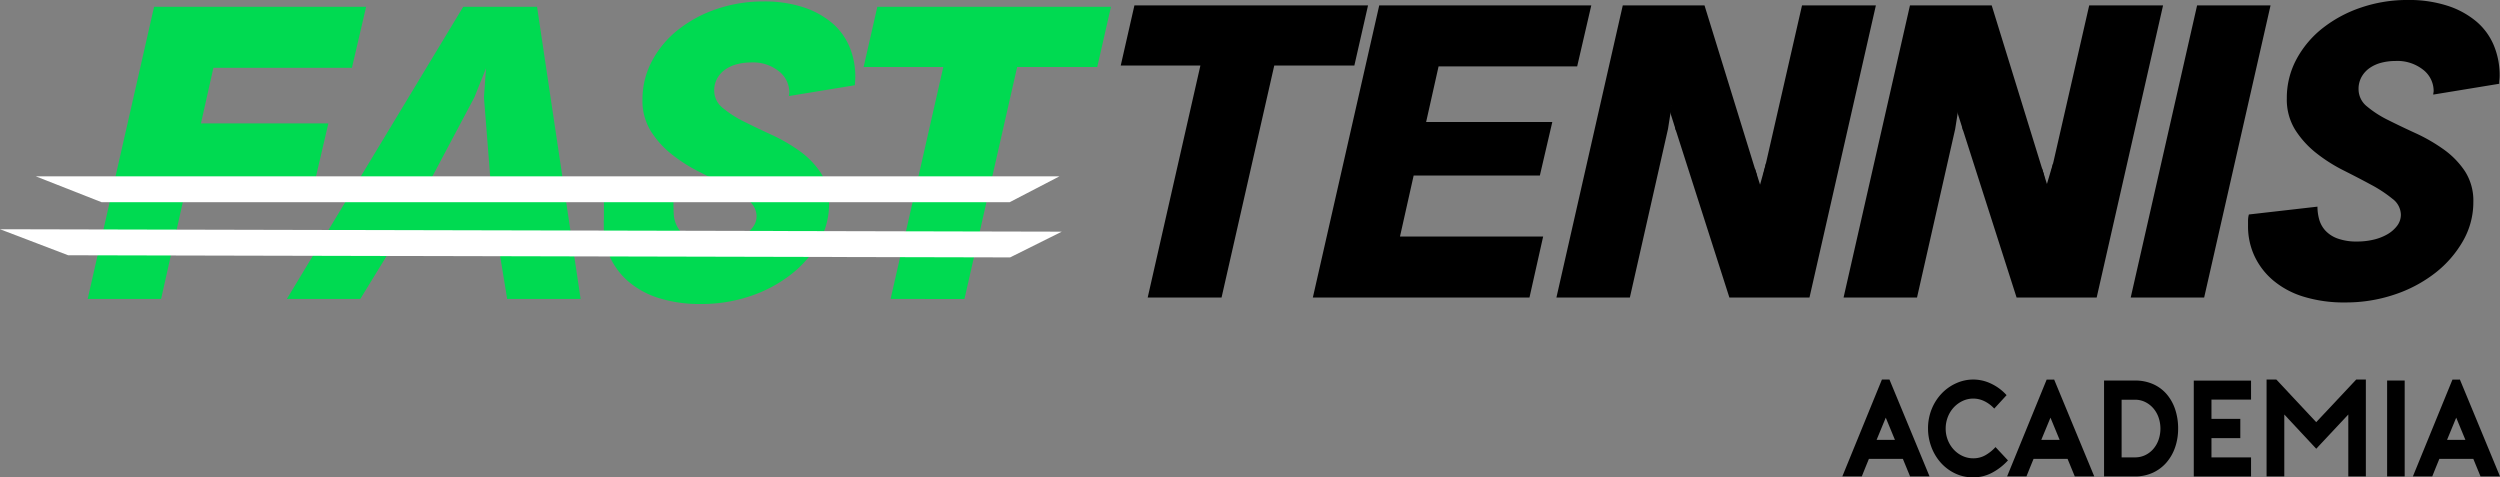 <svg xmlns="http://www.w3.org/2000/svg" width="208" height="39.718" viewBox="0 0 208 39.718"><rect x="0" y="0" width="208" height="39.718" fill="#808080" stroke="none"/><g transform="translate(-43 -222.959)"><g transform="translate(50.294 223.078)"><path d="M92.079,224.978,90.9,230.053H79.374l-1.036,4.626h10.6L87.9,239.133H77.3l-2.278,10.15H68.913l5.524-24.305Z" transform="translate(-68.913 -224.529)" fill="#00da51"/><path d="M142.462,224.978h6.145l3.625,24.305h-6.111l-.656-4h-9.115l-2.451,4h-6.111Zm1.726,7.526.173-2.417-.967,2.417-4.419,8.32h5.869Z" transform="translate(-111.218 -224.529)" fill="#00da51"/><path d="M227.266,240.576a4.017,4.017,0,0,0,.137,1.036,2.309,2.309,0,0,0,.5.932,2.574,2.574,0,0,0,1.014.673,4.616,4.616,0,0,0,1.683.259,5.771,5.771,0,0,0,1.34-.155,4.135,4.135,0,0,0,1.151-.449,2.7,2.7,0,0,0,.807-.707,1.521,1.521,0,0,0,.309-.932,1.7,1.7,0,0,0-.705-1.312,10.872,10.872,0,0,0-1.754-1.157q-1.049-.569-2.288-1.191a13.286,13.286,0,0,1-2.288-1.45,7.763,7.763,0,0,1-1.754-1.933,4.767,4.767,0,0,1-.705-2.623,6.764,6.764,0,0,1,.81-3.263,8.261,8.261,0,0,1,2.188-2.589,10.665,10.665,0,0,1,3.2-1.709,11.9,11.9,0,0,1,3.86-.621,10.39,10.39,0,0,1,3.325.483,7.141,7.141,0,0,1,2.395,1.312,5.249,5.249,0,0,1,1.447,1.985,6.438,6.438,0,0,1,.483,2.5,3.453,3.453,0,0,1-.017.345,3.393,3.393,0,0,0-.017.345l-5.489.9a.777.777,0,0,1,.017-.155.791.791,0,0,0,.017-.155,2.245,2.245,0,0,0-.858-1.743,3.45,3.45,0,0,0-2.335-.742,4.642,4.642,0,0,0-1.133.138,3.028,3.028,0,0,0-.979.431,2.242,2.242,0,0,0-.687.742,2.044,2.044,0,0,0-.258,1.036,1.83,1.83,0,0,0,.705,1.433,8.741,8.741,0,0,0,1.771,1.139q1.067.536,2.305,1.105a14.14,14.14,0,0,1,2.3,1.329,6.99,6.99,0,0,1,1.772,1.812,4.516,4.516,0,0,1,.706,2.572,6.464,6.464,0,0,1-.863,3.246,9.051,9.051,0,0,1-2.313,2.658,11.305,11.305,0,0,1-3.383,1.8,12.61,12.61,0,0,1-4.074.656,11.394,11.394,0,0,1-3.556-.5,7.141,7.141,0,0,1-2.52-1.381,5.956,5.956,0,0,1-1.519-2.019,5.856,5.856,0,0,1-.518-2.452v-.466a2.067,2.067,0,0,1,.07-.5Z" transform="translate(-178.553 -223.383)" fill="#00da51"/><path d="M318.863,224.978l-1.139,5.006H311.06l-4.385,19.3H300.53l4.385-19.3h-6.629l1.139-5.006Z" transform="translate(-233.726 -224.529)" fill="#00da51"/></g><g transform="translate(136.244 222.959)"><path d="M394.863,224.555l-1.139,5.006H387.06l-4.385,19.3H376.53l4.385-19.3h-6.628l1.139-5.006Z" transform="translate(-374.286 -224.106)"/><path d="M438.327,243.785h11.911L449.1,248.86H431.077l5.524-24.305h17.642l-1.174,5.074H441.538l-1.036,4.627H451l-1.036,4.454h-10.5Z" transform="translate(-415.092 -224.106)"/><path d="M508.6,224.555h6.8l4.35,14.085.276,1.934.276-1.968,3.211-14.051h6.145l-5.525,24.305h-6.663l-4.488-14.017-.31-1.968-.311,1.968L509.19,248.86h-6.111Z" transform="translate(-466.829 -224.106)"/><path d="M593.483,224.555h6.8l4.35,14.085.276,1.934.276-1.968,3.211-14.051h6.145l-5.524,24.305h-6.663l-4.488-14.017-.31-1.968-.311,1.968L594.07,248.86h-6.111Z" transform="translate(-527.818 -224.106)"/><path d="M678.364,224.555h6.111l-5.524,24.305H672.84Z" transform="translate(-588.809 -224.106)"/><path d="M713.318,240.152a4.018,4.018,0,0,0,.137,1.036,2.3,2.3,0,0,0,.5.932,2.567,2.567,0,0,0,1.013.674,4.625,4.625,0,0,0,1.683.259,5.754,5.754,0,0,0,1.34-.156,4.128,4.128,0,0,0,1.151-.449,2.692,2.692,0,0,0,.808-.708,1.522,1.522,0,0,0,.309-.932,1.694,1.694,0,0,0-.705-1.312,10.829,10.829,0,0,0-1.754-1.157q-1.05-.569-2.288-1.191a13.241,13.241,0,0,1-2.288-1.45,7.778,7.778,0,0,1-1.755-1.933,4.77,4.77,0,0,1-.7-2.624,6.769,6.769,0,0,1,.809-3.263,8.269,8.269,0,0,1,2.188-2.589,10.647,10.647,0,0,1,3.2-1.709,11.888,11.888,0,0,1,3.86-.622,10.384,10.384,0,0,1,3.325.484,7.139,7.139,0,0,1,2.395,1.312,5.255,5.255,0,0,1,1.447,1.985,6.444,6.444,0,0,1,.483,2.5c0,.115-.006.23-.017.345a3.291,3.291,0,0,0-.018.345l-5.489.9a.776.776,0,0,1,.017-.155.835.835,0,0,0,.017-.156,2.245,2.245,0,0,0-.858-1.743,3.451,3.451,0,0,0-2.334-.742,4.664,4.664,0,0,0-1.134.138,3.046,3.046,0,0,0-.978.432,2.244,2.244,0,0,0-.687.742,2.044,2.044,0,0,0-.257,1.036,1.831,1.831,0,0,0,.7,1.433,8.741,8.741,0,0,0,1.772,1.139q1.066.535,2.3,1.1a14.2,14.2,0,0,1,2.3,1.33,7,7,0,0,1,1.772,1.812,4.52,4.52,0,0,1,.706,2.572,6.47,6.47,0,0,1-.863,3.246,9.057,9.057,0,0,1-2.313,2.658,11.282,11.282,0,0,1-3.383,1.795,12.6,12.6,0,0,1-4.074.656,11.4,11.4,0,0,1-3.556-.5,7.15,7.15,0,0,1-2.52-1.381,5.956,5.956,0,0,1-1.519-2.019,5.849,5.849,0,0,1-.518-2.452v-.466a2.073,2.073,0,0,1,.07-.5Z" transform="translate(-613.75 -222.959)"/></g><g transform="translate(196.285 254.539)"><path d="M591.521,335.16l3.336,8.058h-1.62l-.6-1.459h-2.827q-.138.342-.3.735t-.291.724H587.6l3.293-8.058Zm.455,5.015-.762-1.846-.762,1.846Z" transform="translate(-587.603 -335.16)"/><path d="M619.574,341.884a4.873,4.873,0,0,1-1.35,1.043,3.318,3.318,0,0,1-1.53.37,3.447,3.447,0,0,1-1.557-.347,3.783,3.783,0,0,1-1.191-.918,4.119,4.119,0,0,1-.757-1.3,4.345,4.345,0,0,1-.265-1.493,4.242,4.242,0,0,1,.312-1.641,4.09,4.09,0,0,1,.837-1.294,3.821,3.821,0,0,1,1.207-.844,3.411,3.411,0,0,1,2.88.034,4.062,4.062,0,0,1,1.3.963l-1.027,1.117a2.747,2.747,0,0,0-.821-.616,2.1,2.1,0,0,0-.916-.216,2.055,2.055,0,0,0-.9.2,2.393,2.393,0,0,0-.731.535,2.5,2.5,0,0,0-.492.792,2.613,2.613,0,0,0-.18.969,2.565,2.565,0,0,0,.18.963,2.508,2.508,0,0,0,.492.786,2.314,2.314,0,0,0,.731.53,2.1,2.1,0,0,0,.9.194,2.011,2.011,0,0,0,.979-.245,3.414,3.414,0,0,0,.863-.689Z" transform="translate(-605.797 -335.16)"/><path d="M640.205,335.16l3.336,8.058h-1.62l-.6-1.459H638.49q-.138.342-.3.735t-.291.724h-1.61l3.293-8.058Zm.455,5.015-.762-1.846-.763,1.846Z" transform="translate(-622.584 -335.16)"/><path d="M664.956,343.422v-7.978h2.573a3.662,3.662,0,0,1,1.488.291,3.192,3.192,0,0,1,1.128.82,3.751,3.751,0,0,1,.72,1.265,4.95,4.95,0,0,1,.254,1.624,4.7,4.7,0,0,1-.254,1.567,3.829,3.829,0,0,1-.72,1.259,3.349,3.349,0,0,1-1.128.844,3.488,3.488,0,0,1-1.488.308Zm1.461-1.584h1.112a1.947,1.947,0,0,0,.842-.182,2.057,2.057,0,0,0,.673-.507,2.358,2.358,0,0,0,.444-.764,2.859,2.859,0,0,0,0-1.88,2.359,2.359,0,0,0-.444-.764,2.135,2.135,0,0,0-.673-.513,1.9,1.9,0,0,0-.842-.188h-1.112Z" transform="translate(-643.184 -335.364)"/><path d="M692.952,337.028v1.607h2.4v1.6h-2.4v1.607h3.293v1.584H691.48v-7.978h4.765v1.584Z" transform="translate(-662.243 -335.364)"/><path d="M721.26,335.16v8.058H719.8v-5.152l-2.668,2.85-2.658-2.85v5.152H713V335.16h.815l3.315,3.544,3.325-3.544Z" transform="translate(-677.706 -335.16)"/><path d="M748.629,343.422v-7.978h1.461v7.978Z" transform="translate(-703.306 -335.364)"/><path d="M760.146,335.16l3.336,8.058h-1.62l-.6-1.459h-2.827q-.138.342-.3.735t-.291.724h-1.61l3.293-8.058Zm.456,5.015-.763-1.846-.762,1.846Z" transform="translate(-708.767 -335.16)"/></g><path d="M561.023,271.552l.439,1.384.5-1.806-.13,3.1-1.082-.085Z" transform="translate(-372.025 -34.612)"/><path d="M645.824,271.35l.439,1.384.535-1.806-.164,3.1-1.082-.085Z" transform="translate(-432.958 -34.468)"/><path d="M536.829,255.458l-.642-2.015.955-.431.523,2.58Z" transform="translate(-354.374 -21.594)"/><path d="M621.659,255.262l-.642-2.014.955-.431.523,2.58Z" transform="translate(-415.328 -21.453)"/><rect width="5.786" height="1.8" transform="translate(93.245 239.645)" fill="#00da51"/><path d="M59.042,277.233H134.6l4.143-2.152H53.569Z" transform="translate(-7.594 -37.452)" fill="#fff"/><path d="M48.672,292.884l78.369.179,4.3-2.142L43,290.719Z" transform="translate(0 -48.688)" fill="#fff"/></g></svg>